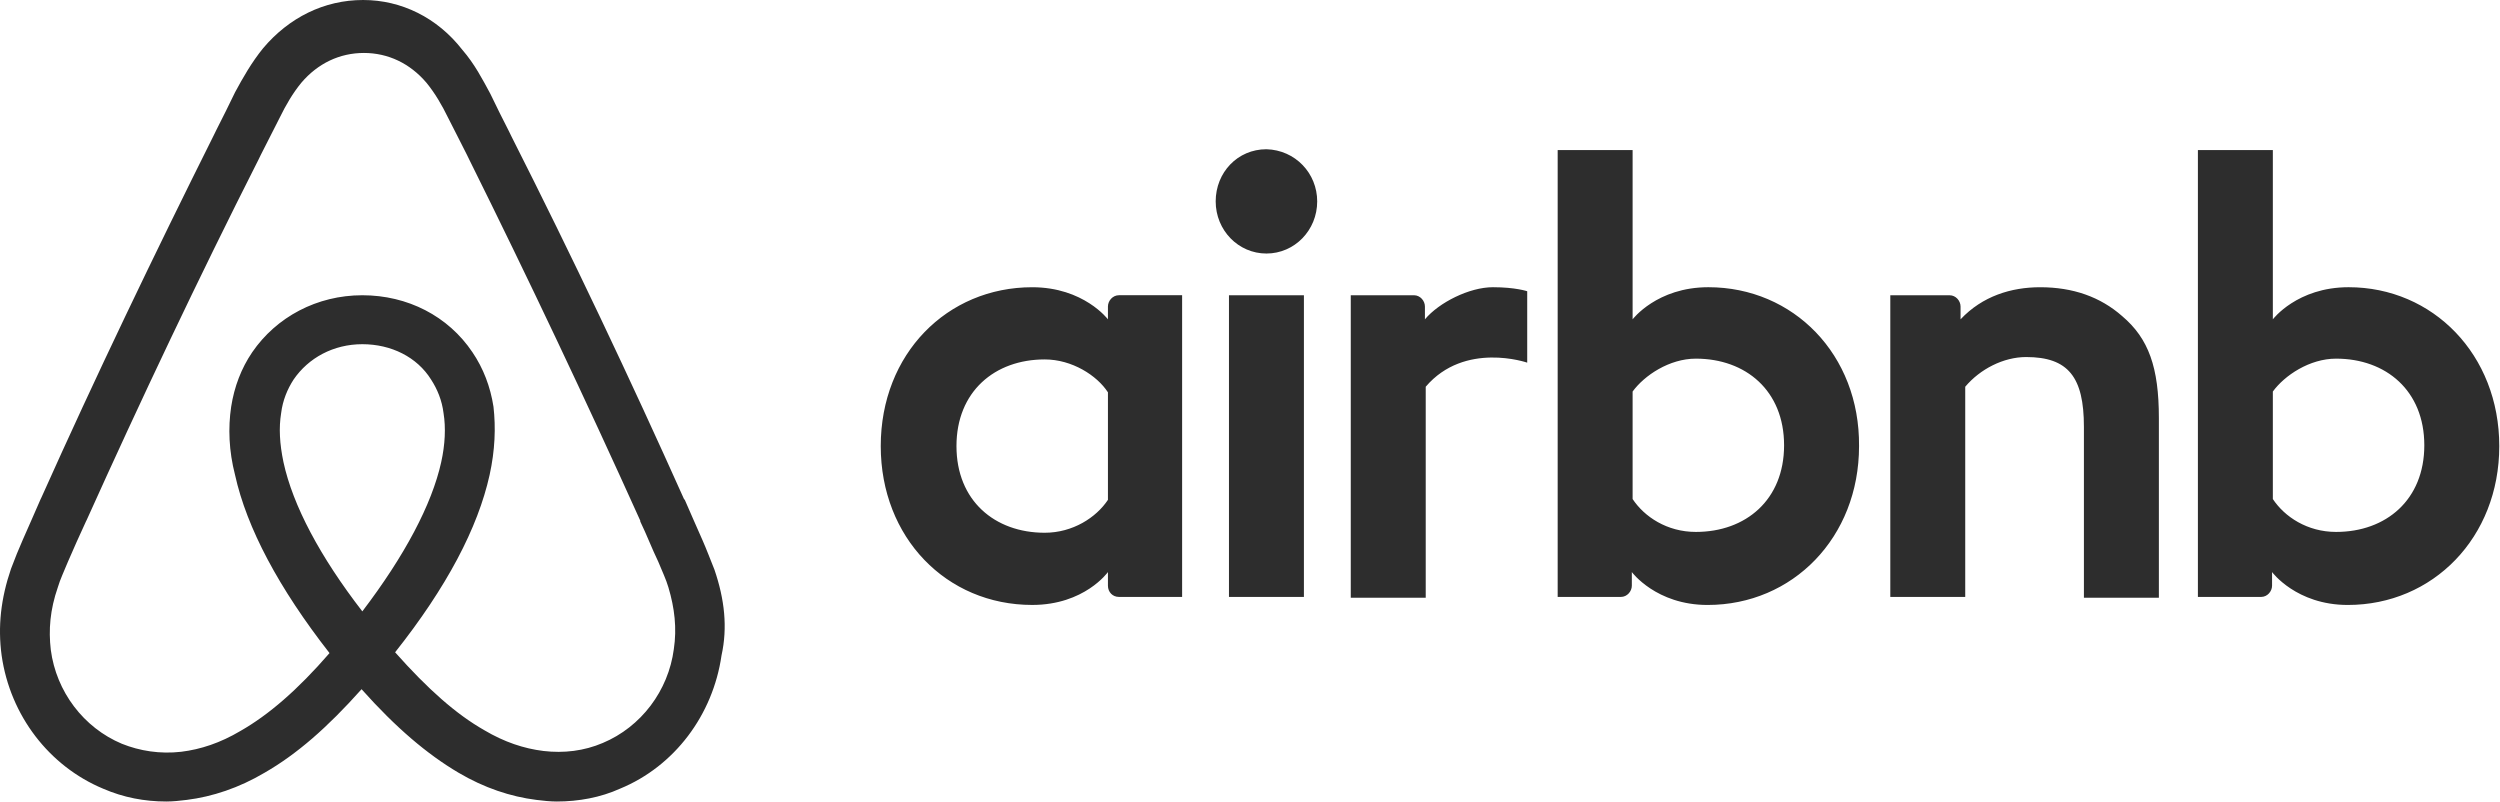 <svg width="131" height="42" viewBox="0 0 131 42" fill="none" xmlns="http://www.w3.org/2000/svg">
<path d="M69.021 10.553C69.021 12.066 67.834 13.285 66.361 13.285C64.888 13.285 63.702 12.066 63.702 10.553C63.702 9.039 64.848 7.82 66.361 7.82C67.876 7.862 69.021 9.081 69.021 10.553ZM58.056 16.06V16.733C58.056 16.733 56.788 15.051 54.088 15.051C49.629 15.051 46.151 18.541 46.151 23.375C46.151 28.168 49.588 31.699 54.088 31.699C56.829 31.699 58.056 29.976 58.056 29.976V30.69C58.056 31.026 58.302 31.278 58.629 31.278H61.943V15.47H58.629C58.302 15.471 58.056 15.766 58.056 16.06ZM58.056 26.192C57.443 27.117 56.215 27.916 54.743 27.916C52.124 27.916 50.119 26.234 50.119 23.375C50.119 20.516 52.124 18.834 54.743 18.834C56.175 18.834 57.484 19.675 58.056 20.558V26.192ZM64.398 15.471H68.325V31.279H64.398V15.471ZM123.066 15.05C120.366 15.05 119.097 16.733 119.097 16.733V7.862H115.17V31.279H118.484C118.811 31.279 119.056 30.985 119.056 30.69V29.976C119.056 29.976 120.325 31.7 123.024 31.7C127.484 31.7 130.962 28.169 130.962 23.376C130.962 18.583 127.484 15.05 123.066 15.05ZM122.411 27.873C120.897 27.873 119.711 27.076 119.097 26.15V20.516C119.711 19.675 121.02 18.793 122.411 18.793C125.03 18.793 127.034 20.474 127.034 23.333C127.034 26.192 125.03 27.873 122.411 27.873ZM113.125 21.904V31.321H109.197V22.366C109.197 19.76 108.378 18.709 106.17 18.709C104.984 18.709 103.757 19.339 102.978 20.265V31.28H99.052V15.472H102.16C102.487 15.472 102.733 15.766 102.733 16.06V16.733C103.878 15.514 105.392 15.051 106.905 15.051C108.624 15.051 110.056 15.556 111.202 16.565C112.592 17.742 113.125 19.255 113.125 21.904ZM89.517 15.05C86.818 15.05 85.549 16.733 85.549 16.733V7.862H81.622V31.279H84.935C85.263 31.279 85.508 30.985 85.508 30.69V29.976C85.508 29.976 86.777 31.7 89.477 31.7C93.936 31.7 97.414 28.169 97.414 23.376C97.455 18.583 93.977 15.05 89.517 15.05ZM88.863 27.873C87.349 27.873 86.163 27.076 85.549 26.15V20.516C86.163 19.675 87.472 18.793 88.863 18.793C91.482 18.793 93.486 20.474 93.486 23.333C93.486 26.192 91.482 27.873 88.863 27.873ZM78.226 15.05C79.412 15.05 80.026 15.261 80.026 15.261V19.003C80.026 19.003 76.753 17.867 74.708 20.264V31.321H70.78V15.471H74.094C74.421 15.471 74.666 15.766 74.666 16.06V16.733C75.403 15.85 76.999 15.05 78.226 15.05ZM37.437 29.85C37.233 29.345 37.028 28.799 36.824 28.336C36.496 27.579 36.168 26.864 35.883 26.192L35.842 26.15C33.018 19.843 29.991 13.454 26.8 7.148L26.677 6.895C26.341 6.241 26.014 5.582 25.696 4.919C25.286 4.162 24.878 3.364 24.223 2.606C22.914 0.925 21.032 -0 19.027 -0C16.981 -0 15.14 0.925 13.791 2.522C13.177 3.278 12.727 4.077 12.318 4.834C11.999 5.497 11.671 6.156 11.337 6.811L11.214 7.063C8.063 13.369 4.995 19.759 2.172 26.066L2.131 26.149C1.845 26.823 1.517 27.537 1.19 28.293C0.985 28.756 0.781 29.26 0.576 29.807C0.044 31.362 -0.12 32.834 0.086 34.348C0.536 37.501 2.581 40.149 5.404 41.327C6.468 41.789 7.573 41.999 8.718 41.999C9.045 41.999 9.454 41.958 9.782 41.915C11.132 41.747 12.523 41.285 13.873 40.486C15.551 39.519 17.146 38.132 18.946 36.114C20.746 38.132 22.383 39.519 24.019 40.486C25.37 41.285 26.761 41.747 28.11 41.915C28.438 41.958 28.847 41.999 29.175 41.999C30.32 41.999 31.466 41.789 32.488 41.327C35.352 40.149 37.357 37.459 37.807 34.348C38.132 32.877 37.969 31.406 37.437 29.85ZM18.986 32.036C16.776 29.177 15.344 26.486 14.854 24.217C14.65 23.249 14.608 22.409 14.731 21.652C14.813 20.979 15.059 20.39 15.386 19.886C16.163 18.751 17.473 18.036 18.986 18.036C20.501 18.036 21.851 18.709 22.587 19.886C22.915 20.39 23.16 20.979 23.242 21.652C23.365 22.409 23.324 23.291 23.119 24.217C22.627 26.444 21.195 29.135 18.986 32.036ZM35.309 34.012C35.023 36.198 33.591 38.09 31.587 38.931C30.605 39.351 29.541 39.477 28.478 39.351C27.455 39.225 26.431 38.888 25.369 38.258C23.895 37.417 22.423 36.114 20.704 34.18C23.404 30.775 25.041 27.663 25.655 24.889C25.941 23.585 25.982 22.409 25.859 21.315C25.696 20.264 25.327 19.297 24.755 18.456C23.485 16.564 21.358 15.471 18.986 15.471C16.613 15.471 14.486 16.606 13.217 18.456C12.645 19.297 12.276 20.264 12.113 21.315C11.949 22.409 11.99 23.627 12.317 24.889C12.931 27.663 14.608 30.816 17.267 34.222C15.59 36.156 14.076 37.459 12.603 38.3C11.539 38.931 10.517 39.267 9.494 39.393C8.39 39.52 7.325 39.351 6.385 38.973C4.38 38.132 2.948 36.24 2.662 34.054C2.539 33.003 2.621 31.952 3.03 30.775C3.153 30.354 3.358 29.934 3.562 29.43C3.849 28.757 4.175 28.041 4.503 27.327L4.544 27.244C7.367 20.979 10.394 14.589 13.544 8.367L13.667 8.114C13.995 7.484 14.322 6.811 14.649 6.181C14.977 5.508 15.344 4.877 15.795 4.33C16.654 3.322 17.799 2.775 19.068 2.775C20.336 2.775 21.482 3.322 22.341 4.33C22.791 4.878 23.159 5.509 23.486 6.181C23.814 6.811 24.142 7.484 24.468 8.114L24.591 8.367C27.693 14.615 30.681 20.922 33.551 27.285V27.328C33.879 28.001 34.165 28.757 34.492 29.431C34.697 29.934 34.901 30.354 35.024 30.775C35.35 31.867 35.473 32.919 35.309 34.012Z" fill="#2D2D2D"/>
</svg>
